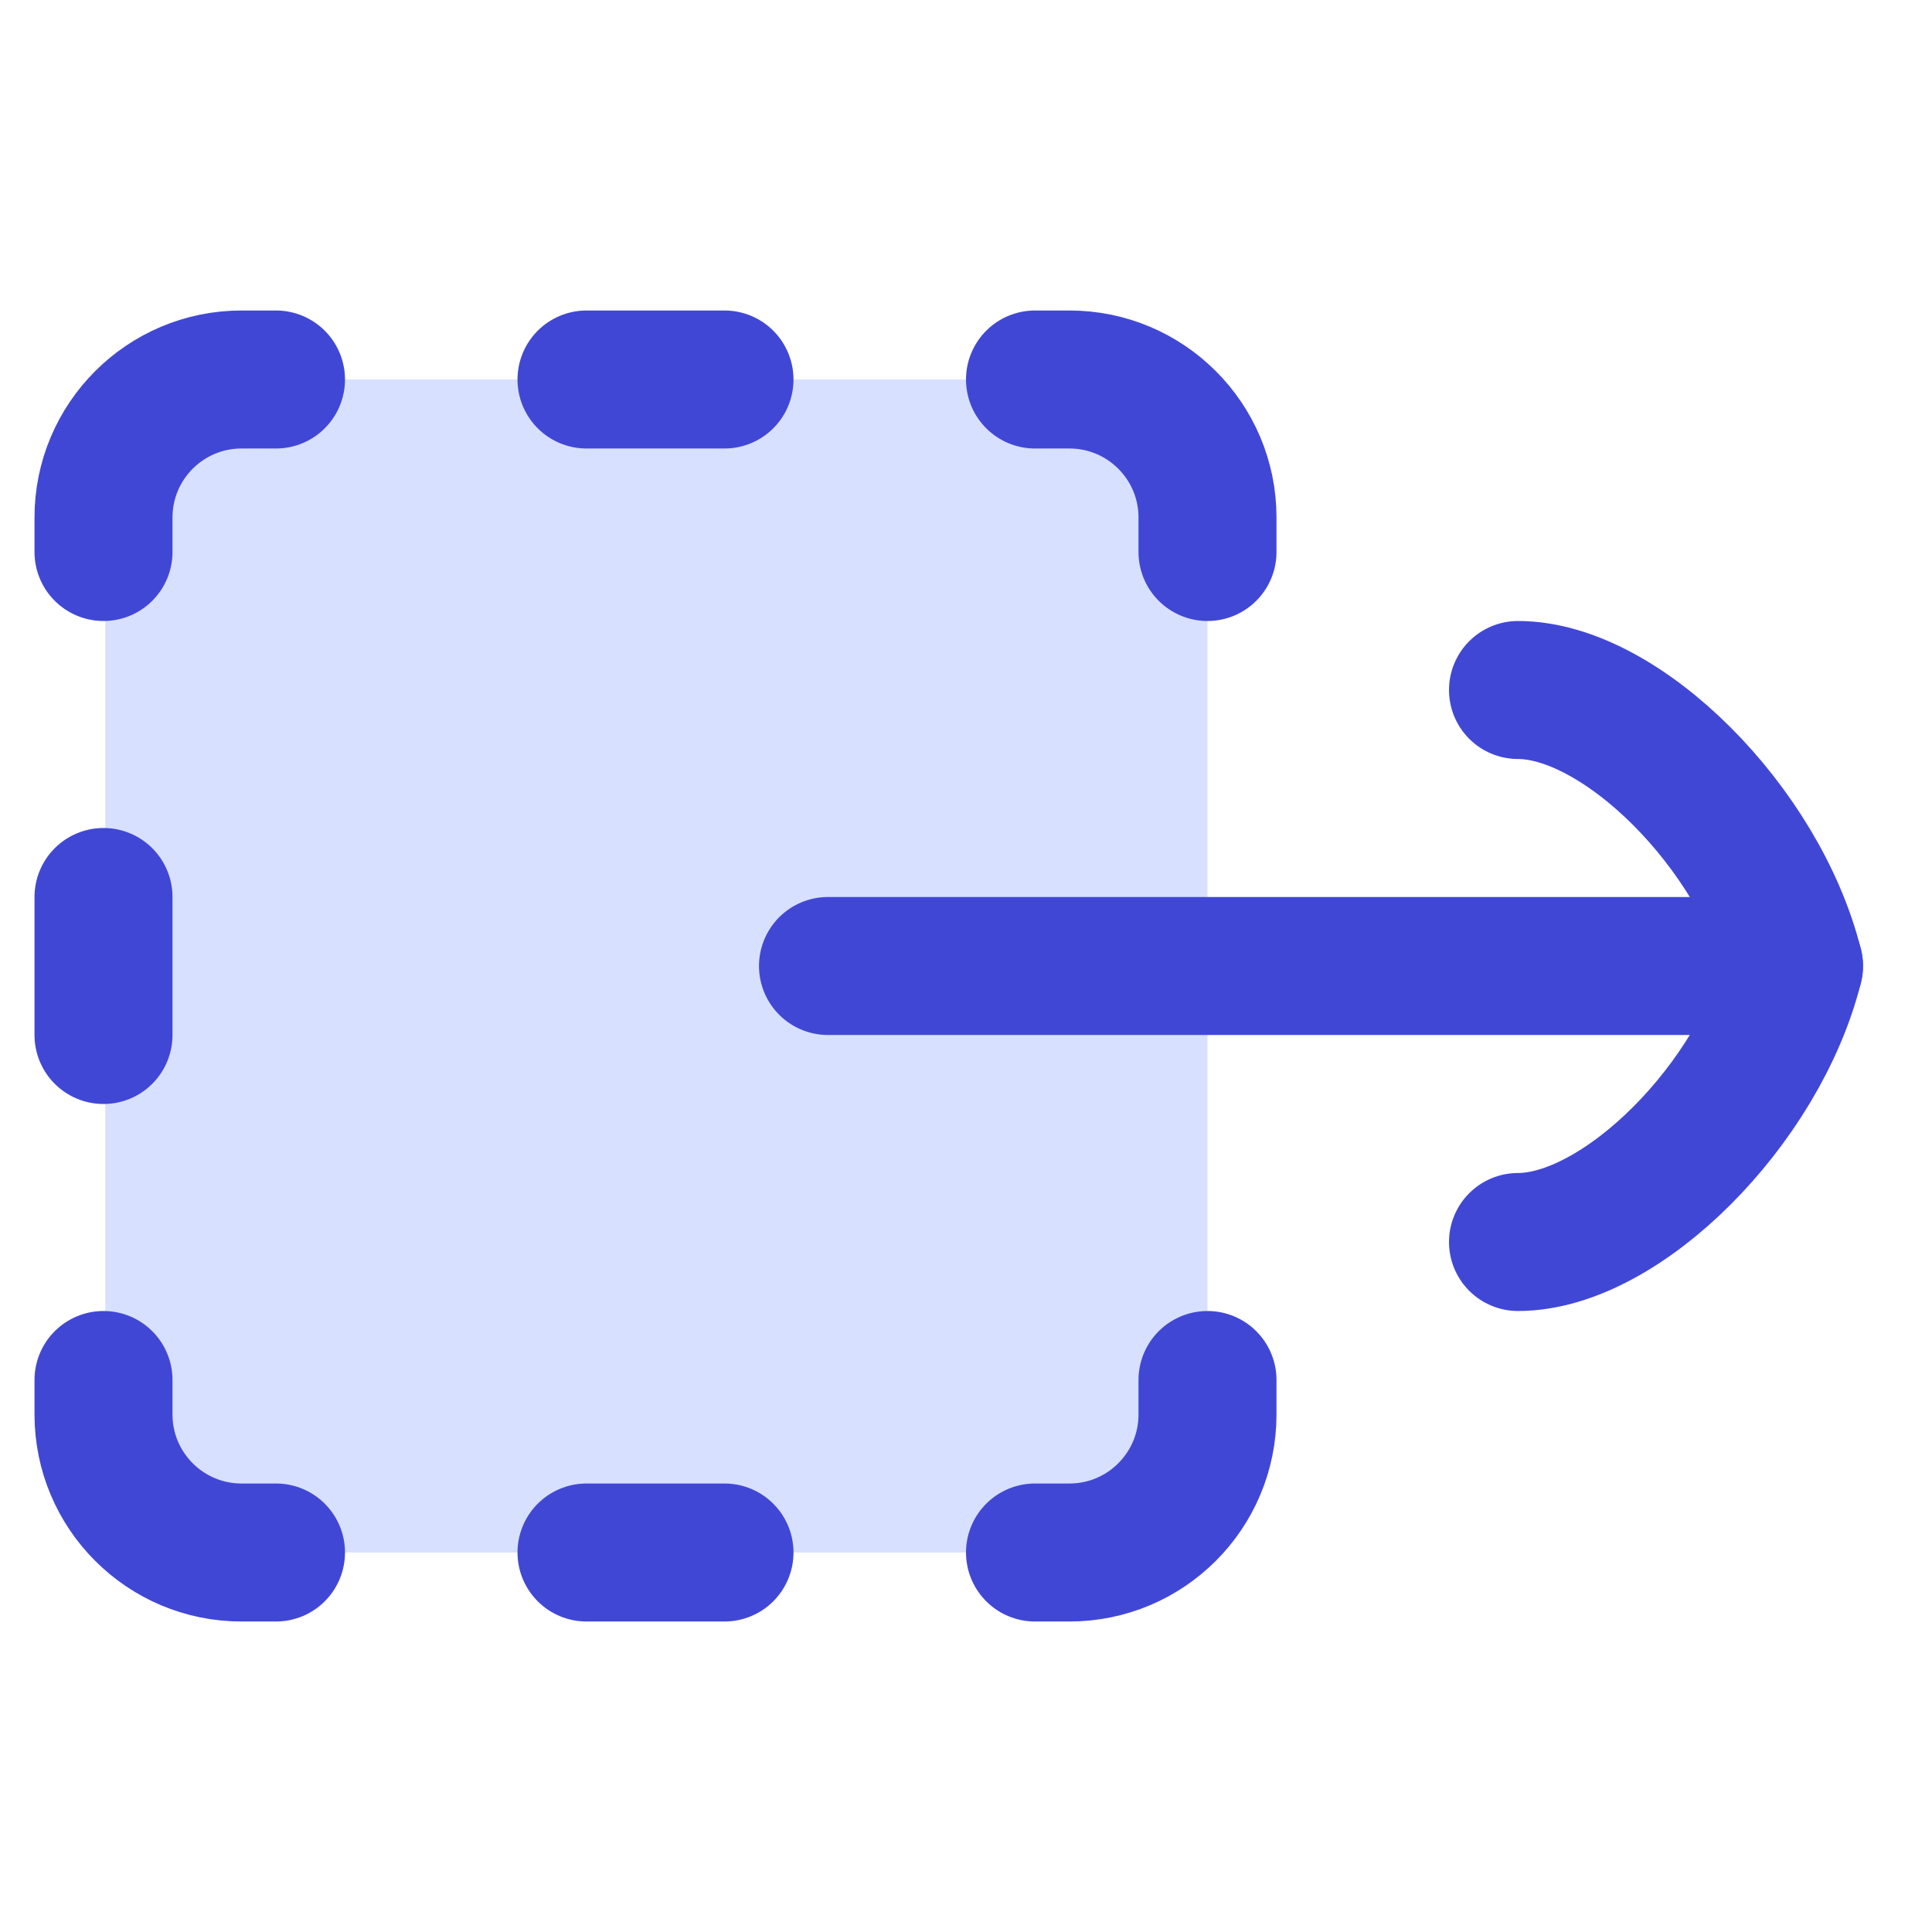 <svg xmlns="http://www.w3.org/2000/svg" fill="none" viewBox="0 0 14 14" id="Track-Select-Right-Tool--Streamline-Flex">
  <desc>
    Track Select Right Tool Streamline Icon: https://streamlinehq.com
  </desc>
  <g id="track-select-right-tool">
    <path id="Vector" fill="#d7e0ff" d="M1.763 11.25c-0.552 0 -1 -0.448 -1 -1v-6.5c0 -0.552 0.448 -1 1 -1H7.75c0.552 0 1 0.448 1 1v6.5c0 0.552 -0.448 1 -1 1H1.763Z" stroke-width="1"></path>
    <path id="Vector 1027" stroke="#4147d5" stroke-linecap="round" stroke-linejoin="round" d="M0.75 4v-0.25c0 -0.552 0.448 -1 1 -1H2" stroke-width="1"></path>
    <path id="Vector 1036" stroke="#4147d5" stroke-linecap="round" stroke-linejoin="round" d="M8.75 4v-0.25c0 -0.552 -0.448 -1 -1 -1H7.5" stroke-width="1"></path>
    <path id="Vector 1070" stroke="#4147d5" stroke-linecap="round" stroke-linejoin="round" d="M0.75 6.5v1" stroke-width="1"></path>
    <path id="Vector 1072" stroke="#4147d5" stroke-linecap="round" stroke-linejoin="round" d="m5.25 2.75 -1 0" stroke-width="1"></path>
    <path id="Vector 1078" stroke="#4147d5" stroke-linecap="round" stroke-linejoin="round" d="M8.75 10v0.25c0 0.552 -0.448 1 -1 1H7.5" stroke-width="1"></path>
    <path id="Vector 1079" stroke="#4147d5" stroke-linecap="round" stroke-linejoin="round" d="M0.75 10v0.25c0 0.552 0.448 1 1 1H2" stroke-width="1"></path>
    <path id="Vector 1080" stroke="#4147d5" stroke-linecap="round" stroke-linejoin="round" d="m4.25 11.25 1 0" stroke-width="1"></path>
    <path id="Vector_2" stroke="#4147d5" stroke-linecap="round" stroke-linejoin="round" d="m6 7 7 0" stroke-width="1"></path>
    <path id="Vector_3" stroke="#4147d5" stroke-linecap="round" stroke-linejoin="round" d="M11 5c0.75 0 1.75 1 2 2 -0.25 1 -1.25 2 -2 2" stroke-width="1"></path>
  </g>
</svg>